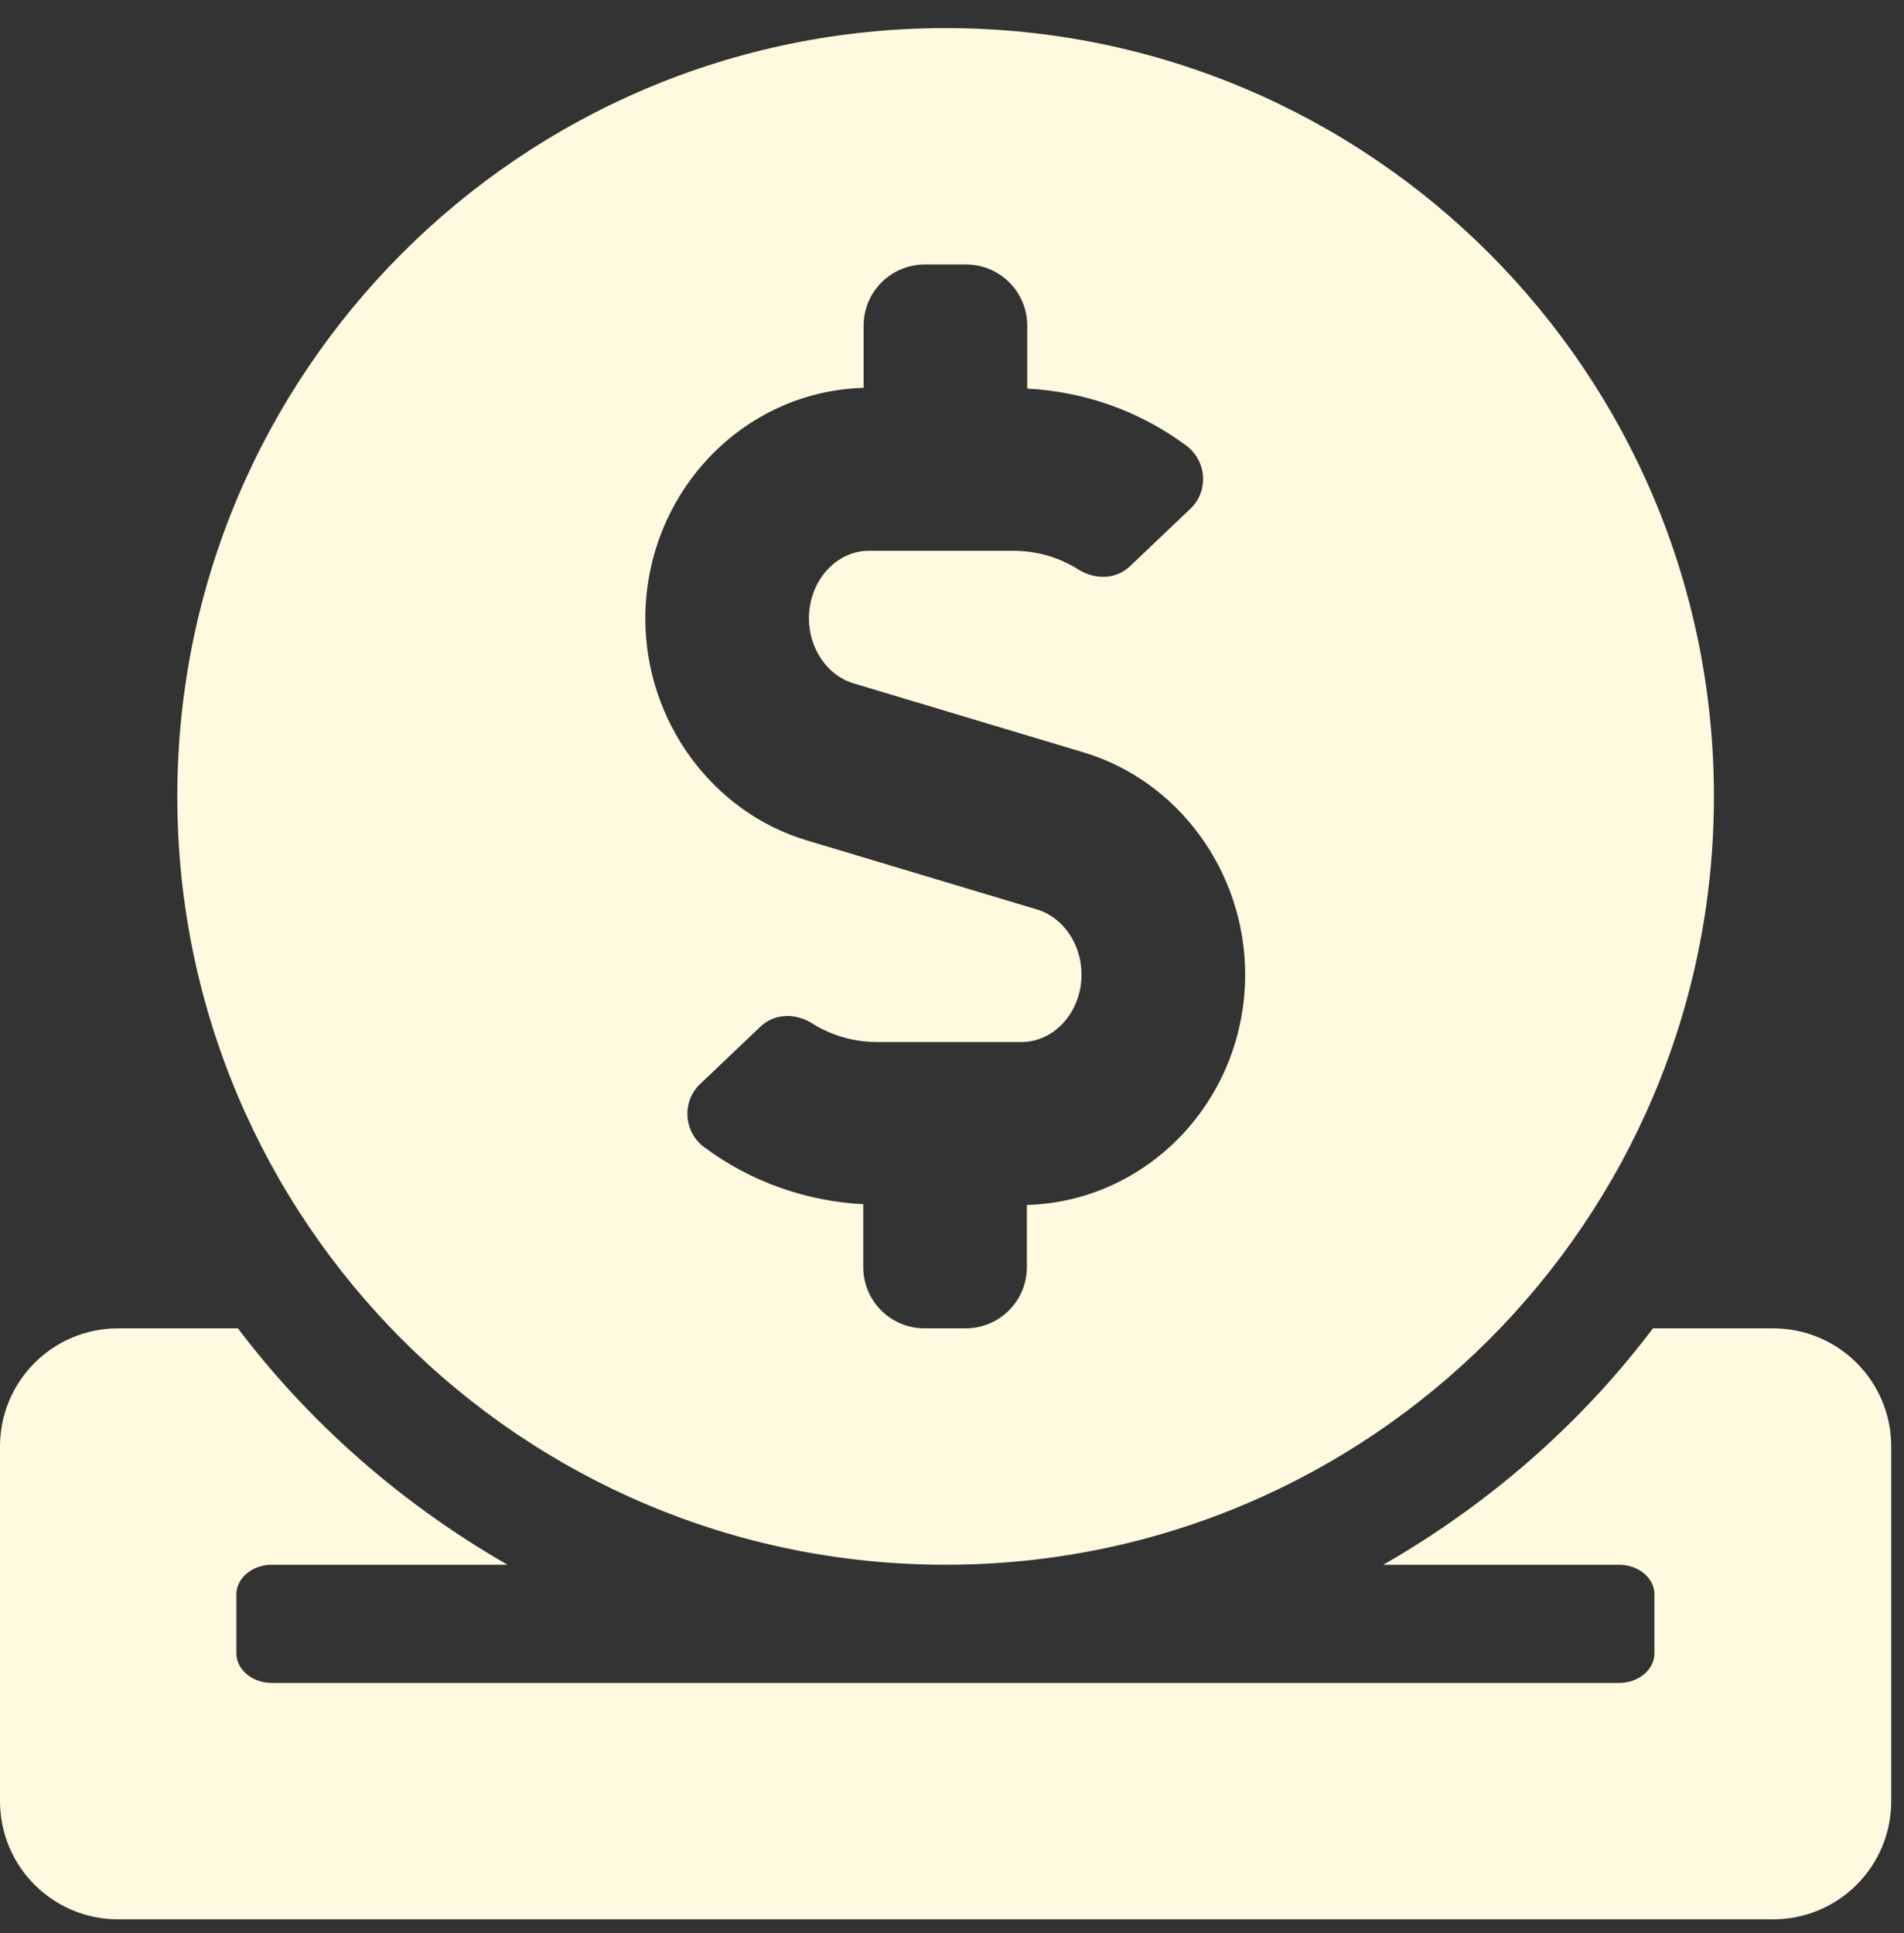 <svg width="65" height="66" viewBox="0 0 65 66" fill="none" xmlns="http://www.w3.org/2000/svg">
<rect x="0" y="0" width="65" height="66" fill="#333333" stroke="none"/>
<path d="M32.282 53.417C46.771 53.417 58.511 41.677 58.511 27.188C58.511 12.699 46.771 0.959 32.282 0.959C17.793 0.959 6.053 12.699 6.053 27.188C6.053 41.677 17.793 53.417 32.282 53.417ZM29.482 13.241V11.122C29.482 9.962 30.416 9.029 31.576 9.029H32.975C34.135 9.029 35.069 9.962 35.069 11.122V13.266C37.023 13.367 38.915 14.035 40.491 15.208C41.197 15.725 41.273 16.759 40.642 17.364L38.587 19.319C38.108 19.786 37.389 19.798 36.821 19.445C36.14 19.016 35.384 18.802 34.577 18.802H29.672C28.537 18.802 27.616 19.836 27.616 21.11C27.616 22.144 28.247 23.064 29.142 23.329L36.998 25.687C40.239 26.658 42.508 29.773 42.508 33.266C42.508 37.553 39.179 41.021 35.056 41.134V43.253C35.056 44.413 34.123 45.346 32.963 45.346H31.563C30.403 45.346 29.47 44.413 29.47 43.253V41.109C27.515 41.008 25.624 40.34 24.047 39.167C23.341 38.65 23.266 37.616 23.896 37.011L25.951 35.056C26.431 34.59 27.149 34.577 27.717 34.93C28.398 35.359 29.154 35.573 29.962 35.573H34.867C36.002 35.573 36.922 34.539 36.922 33.266C36.922 32.232 36.292 31.311 35.396 31.046L27.54 28.688C24.3 27.717 22.03 24.603 22.03 21.11C22.042 16.822 25.359 13.354 29.482 13.241ZM60.528 45.346H56.43C53.958 48.625 50.806 51.361 47.225 53.417H55.27C55.938 53.417 56.48 53.871 56.48 54.425V56.443C56.48 56.998 55.938 57.452 55.27 57.452H9.281C8.613 57.452 8.07 56.998 8.07 56.443V54.425C8.07 53.871 8.613 53.417 9.281 53.417H17.326C13.745 51.361 10.605 48.625 8.121 45.346H4.035C1.803 45.346 0 47.149 0 49.381V61.487C0 63.719 1.803 65.522 4.035 65.522H60.528C62.76 65.522 64.564 63.719 64.564 61.487V49.381C64.564 47.149 62.76 45.346 60.528 45.346Z" fill="#FFF9DF"/>
</svg>
